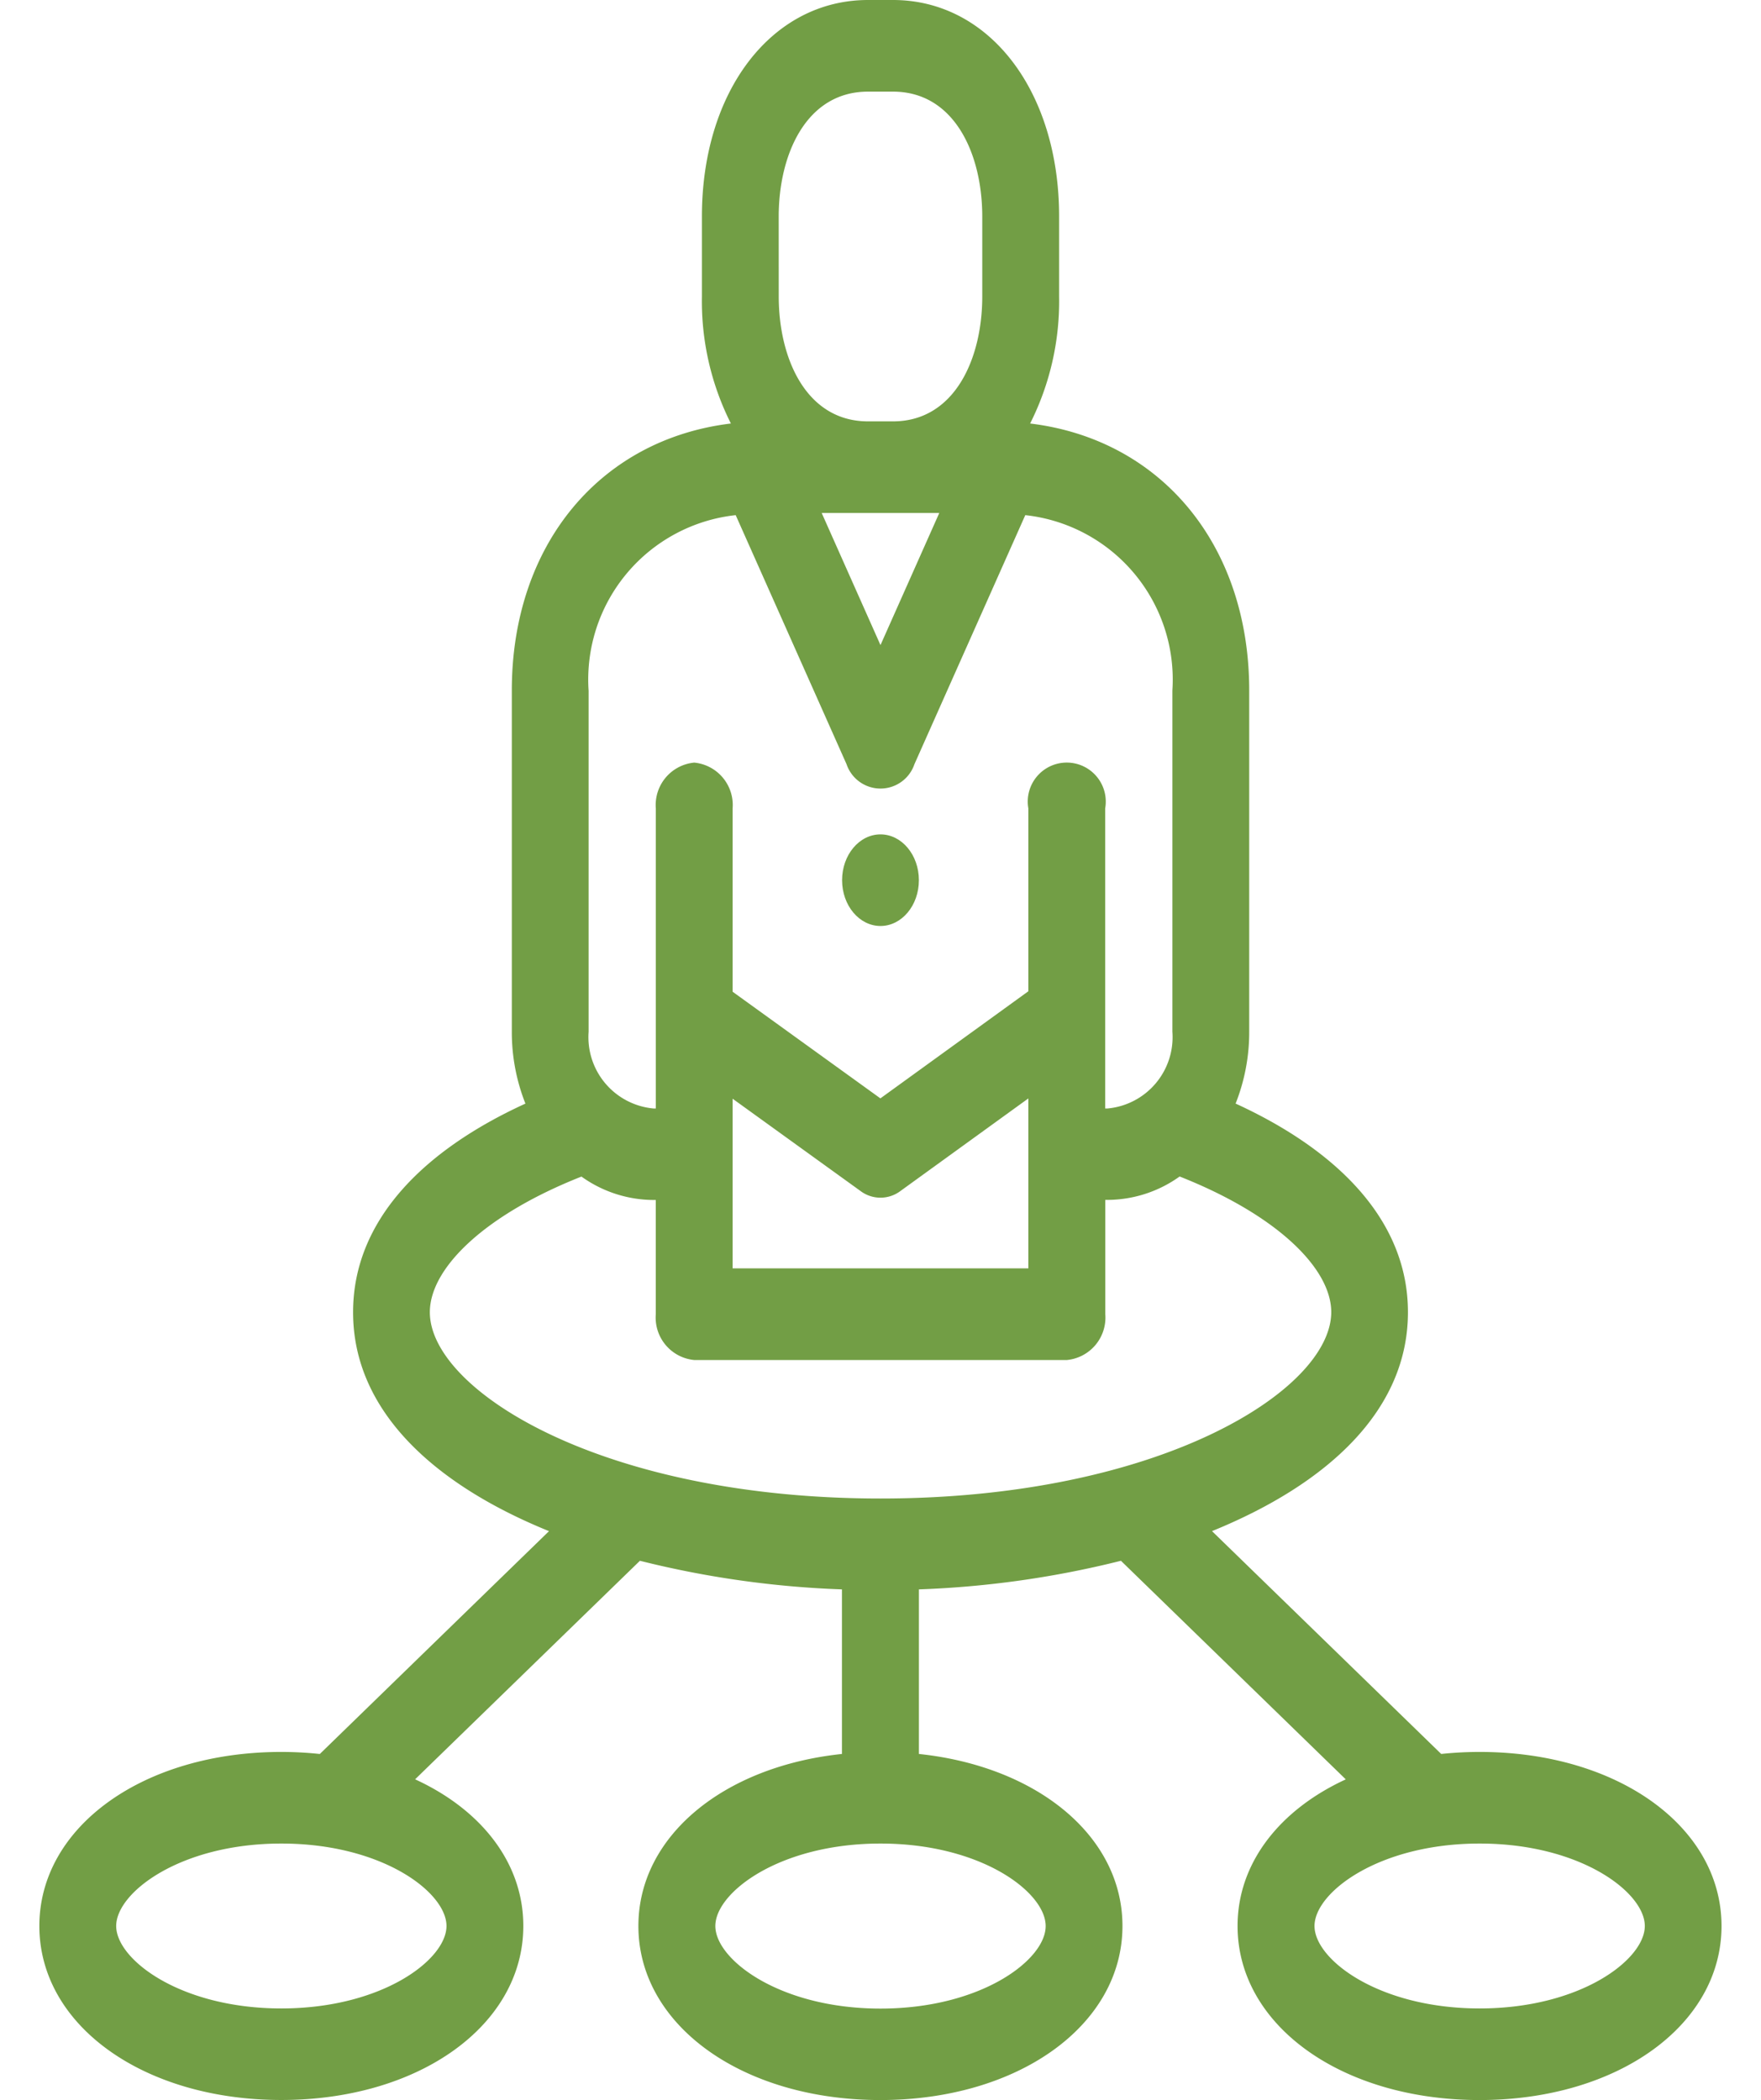 <svg xmlns="http://www.w3.org/2000/svg" xmlns:xlink="http://www.w3.org/1999/xlink" width="60.215" height="71.802" viewBox="0 0 60.215 71.802"><defs><clipPath id="a"><rect width="60.215" height="71.802" fill="#729e45" stroke="#707070" stroke-width="3"/></clipPath></defs><g transform="translate(0 0)" clip-path="url(#a)"><g transform="translate(1.346)"><ellipse cx="1.313" cy="1.566" rx="1.313" ry="1.566" transform="translate(27.448 28.528)" fill="#729e45"/><path d="M50.814,59.9a12.574,12.574,0,0,0-1.315.069L41.662,52.35c3.934-1.6,6.7-4.117,6.7-7.484,0-3.131-2.394-5.53-5.893-7.134a6.626,6.626,0,0,0,.465-2.458V23.608c0-4.988-3.025-8.588-7.491-9.128a9.3,9.3,0,0,0,.991-4.34V7.4c0-4.287-2.389-7.4-5.68-7.4H29.9c-3.291,0-5.68,3.112-5.68,7.4V10.14a9.3,9.3,0,0,0,.991,4.34c-4.466.539-7.491,4.14-7.491,9.128V35.275a6.631,6.631,0,0,0,.465,2.458c-3.5,1.6-5.893,4-5.893,7.134,0,3.367,2.766,5.888,6.7,7.484l-7.837,7.619A12.5,12.5,0,0,0,9.839,59.9c-4.717,0-8.274,2.558-8.274,5.951S5.122,71.8,9.839,71.8s8.274-2.558,8.274-5.951c0-2.156-1.438-3.974-3.7-5.013L22.1,53.364a33.131,33.131,0,0,0,6.908.978v5.627c-4.048.427-6.96,2.813-6.96,5.882,0,3.393,3.557,5.951,8.274,5.951S38.6,69.244,38.6,65.851c0-3.07-2.912-5.456-6.96-5.882V54.342a33.131,33.131,0,0,0,6.908-.978l7.688,7.474c-2.258,1.04-3.7,2.857-3.7,5.013,0,3.393,3.557,5.951,8.274,5.951s8.274-2.558,8.274-5.951S55.531,59.9,50.814,59.9ZM15.486,65.851c0,1.149-2.2,2.819-5.647,2.819S4.192,67,4.192,65.851s2.2-2.819,5.647-2.819S15.486,64.7,15.486,65.851ZM26.846,7.4c0-2.124.944-4.267,3.053-4.267h.854c2.109,0,3.053,2.143,3.053,4.267V10.14c0,2.124-.944,4.267-3.053,4.267H29.9c-2.109,0-3.053-2.143-3.053-4.267Zm5.49,10.14-2.01,4.516-2.01-4.516ZM20.345,23.608a5.655,5.655,0,0,1,5.03-5.995l3.791,8.517a1.225,1.225,0,0,0,2.32,0l3.791-8.517a5.655,5.655,0,0,1,5.03,5.995V35.275A2.449,2.449,0,0,1,38.089,37.9c-.027,0-.054,0-.08,0V27.64a1.334,1.334,0,1,0-2.627,0v6.252l-5.059,3.662L25.27,33.908V27.64a1.457,1.457,0,0,0-1.313-1.566,1.456,1.456,0,0,0-1.313,1.566V37.9c-.026,0-.053,0-.08,0a2.449,2.449,0,0,1-2.218-2.623V23.608ZM35.382,37.556v5.81H25.27v-5.8h0l4.375,3.157a1.135,1.135,0,0,0,1.361,0Zm.592,28.3c0,1.149-2.2,2.819-5.647,2.819S24.679,67,24.679,65.851s2.2-2.819,5.647-2.819S35.974,64.7,35.974,65.851ZM30.326,51.235c-9.547,0-15.409-3.709-15.409-6.369,0-1.5,1.859-3.325,5.184-4.638a4.255,4.255,0,0,0,2.462.8c.027,0,.053,0,.08,0v3.907A1.457,1.457,0,0,0,23.956,46.5H36.7a1.457,1.457,0,0,0,1.313-1.566V41.025c.027,0,.053,0,.08,0a4.255,4.255,0,0,0,2.462-.8c3.326,1.313,5.184,3.142,5.184,4.638C45.736,47.526,39.873,51.235,30.326,51.235ZM50.814,68.67c-3.447,0-5.647-1.67-5.647-2.819s2.2-2.819,5.647-2.819,5.647,1.67,5.647,2.819S54.261,68.67,50.814,68.67Z" transform="translate(-1.565)" fill="#729e45"/></g></g></svg>